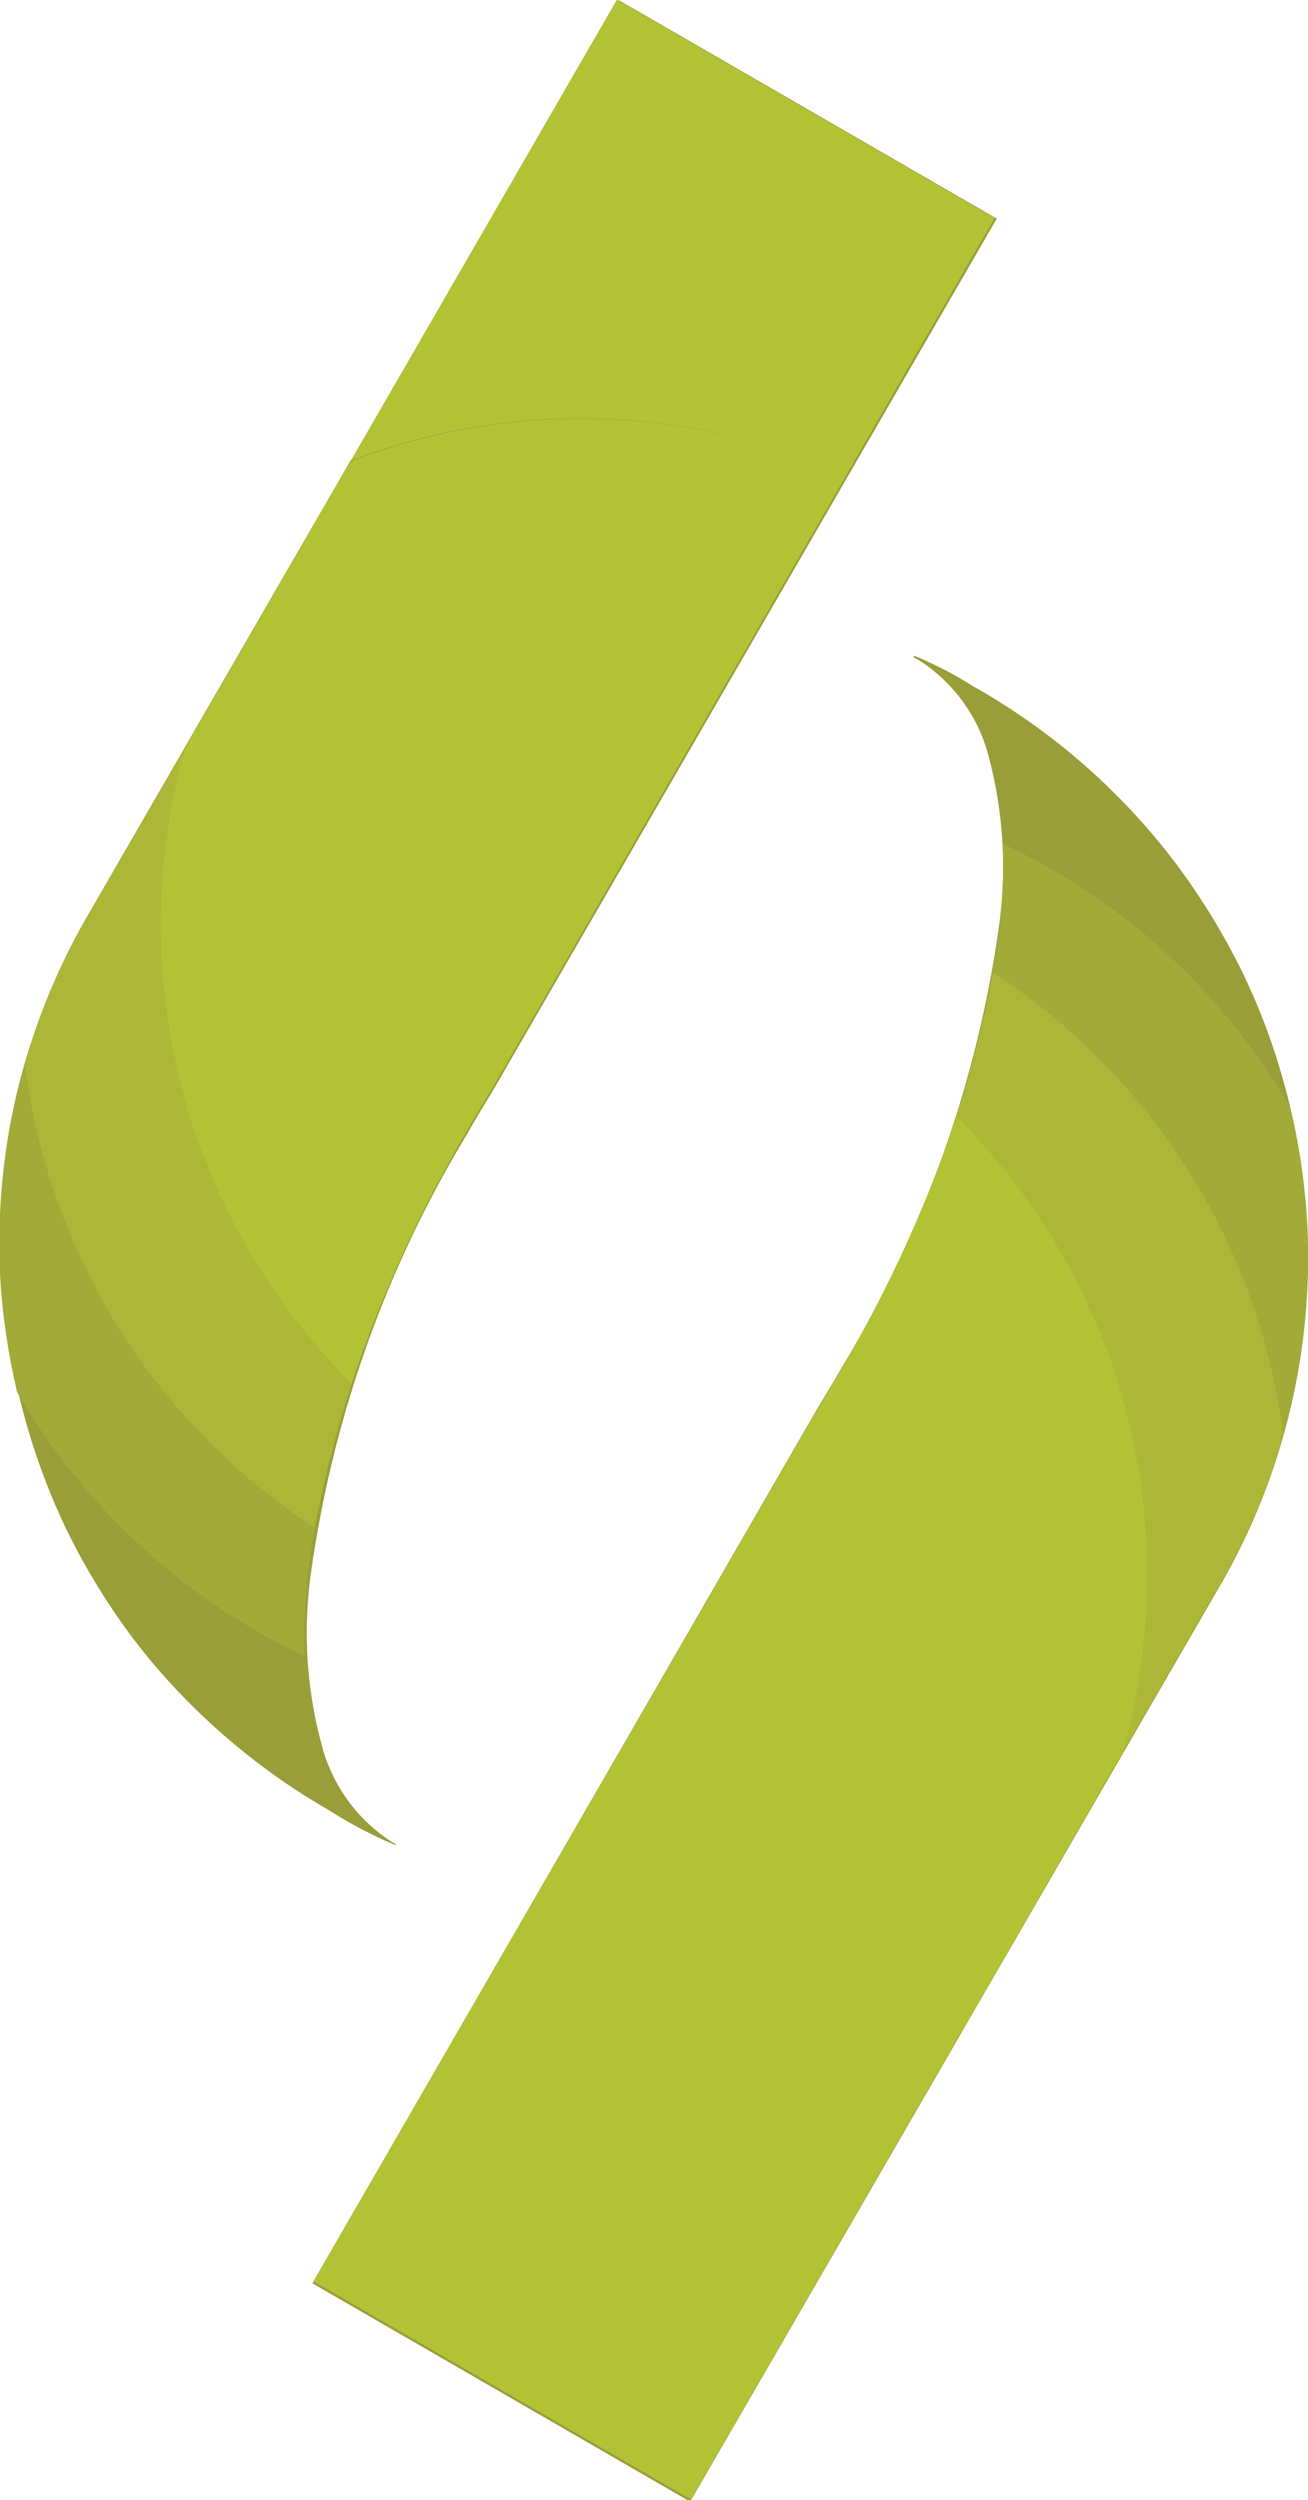 <svg id="Layer_1" data-name="Layer 1" xmlns="http://www.w3.org/2000/svg" viewBox="0 0 41.94 80.16"><defs><style>.cls-1{fill:#999e38;}.cls-2{fill:none;}.cls-3{fill:#b2c235;}.cls-4{fill:#a2aa38;}.cls-5{fill:#acb737;}</style></defs><path class="cls-1" d="M267.08,385.88h0a12,12,0,0,1,1.93,1l0,0,.18.1a21.18,21.18,0,0,1,6.25,5.51A21.81,21.81,0,0,1,277.6,396a20.8,20.8,0,0,1,1.4,3.77,20.93,20.93,0,0,1-2.09,15.91l-17,29.39-12.11-7L264,410c.28-.46.56-.92.82-1.38a37.18,37.18,0,0,0,5-14.12,13.78,13.78,0,0,0-.33-5.35A5.21,5.21,0,0,0,267.2,386l-.12-.06Z" transform="translate(-237.78 -364.86)"/><path class="cls-2" d="M279.67,403.69a20.46,20.46,0,0,0-.67-4,20.8,20.8,0,0,0-1.4-3.77,21.81,21.81,0,0,0-2.12-3.46,21.18,21.18,0,0,0-6.25-5.51l-.18-.1,0,0a12,12,0,0,0-1.93-1h0l.12.06a5.21,5.21,0,0,1,2.31,3.22,13.8,13.8,0,0,1,.33,5.35,37.18,37.18,0,0,1-5,14.12c-.26.46-.54.92-.82,1.38l-6.64,11.49a20.74,20.74,0,0,1,12.77,5.85l6.77-11.73a21,21,0,0,0,2.65-7.89A20.3,20.3,0,0,0,279.67,403.69Z" transform="translate(-237.78 -364.86)"/><path class="cls-3" d="M247.83,438l12.11,7,10.2-17.66a20.74,20.74,0,0,0-12.77-5.85Z" transform="translate(-237.78 -364.86)"/><path class="cls-2" d="M279.15,400.37c0-.22-.09-.44-.15-.65a20.8,20.8,0,0,0-1.4-3.77,21.81,21.81,0,0,0-2.12-3.46,21.18,21.18,0,0,0-6.25-5.51l-.18-.1,0,0a12,12,0,0,0-1.93-1h0l.12.06a5.21,5.21,0,0,1,2.31,3.22,11.76,11.76,0,0,1,.42,2.74A20.91,20.91,0,0,1,279.15,400.37Z" transform="translate(-237.78 -364.86)"/><path class="cls-2" d="M261.1,431.6a20.64,20.64,0,0,1-8.5-1.83L247.83,438l12.11,7,8.54-14.79A20.72,20.72,0,0,1,261.1,431.6Z" transform="translate(-237.78 -364.86)"/><path class="cls-4" d="M268.48,430.23l8.43-14.6a21,21,0,0,0,2.65-7.89,20.3,20.3,0,0,0,.11-4.05,21.84,21.84,0,0,0-.52-3.32,20.91,20.91,0,0,0-9.22-8.46,18.07,18.07,0,0,1-.09,2.61,37.18,37.18,0,0,1-5,14.12c-.26.46-.54.92-.82,1.38L252.6,429.77a20.61,20.61,0,0,0,15.88.46Z" transform="translate(-237.78 -364.86)"/><path class="cls-2" d="M279.67,403.69a21.84,21.84,0,0,0-.52-3.32,20.91,20.91,0,0,0-9.22-8.46,18.07,18.07,0,0,1-.09,2.61c0,.5-.13,1-.21,1.53a20.83,20.83,0,0,1,9.29,14.77,21.59,21.59,0,0,0,.64-3.08A20.3,20.3,0,0,0,279.67,403.69Z" transform="translate(-237.78 -364.86)"/><path class="cls-5" d="M269.63,396.05a39.19,39.19,0,0,1-4.8,12.59c-.26.46-.54.92-.82,1.38L252.6,429.77a20.61,20.61,0,0,0,15.88.46l8.43-14.6a20.65,20.65,0,0,0,1.74-3.87c.11-.31.18-.63.27-.94A20.83,20.83,0,0,0,269.63,396.05Z" transform="translate(-237.78 -364.86)"/><path class="cls-2" d="M269.63,396.05a32.46,32.46,0,0,1-1.19,4.65,20.72,20.72,0,0,1,5.33,20.37l3.14-5.44a20.65,20.65,0,0,0,1.74-3.87c.11-.31.18-.63.27-.94A20.83,20.83,0,0,0,269.63,396.05Z" transform="translate(-237.78 -364.86)"/><path class="cls-2" d="M268.37,430.27l.11,0,.12-.2Z" transform="translate(-237.78 -364.86)"/><path class="cls-3" d="M268.44,400.7a43.18,43.18,0,0,1-3.61,7.94c-.26.46-.54.92-.82,1.38L252.6,429.77a20.64,20.64,0,0,0,8.5,1.83,20.89,20.89,0,0,0,7.27-1.33l.23-.24,5.17-9a20.72,20.72,0,0,0-5.33-20.37Z" transform="translate(-237.78 -364.86)"/><path class="cls-2" d="M269.63,396.05a32.46,32.46,0,0,1-1.19,4.65,20.72,20.72,0,0,1,5.33,20.37l3.14-5.44a20.65,20.65,0,0,0,1.74-3.87c.11-.31.18-.63.27-.94A20.83,20.83,0,0,0,269.63,396.05Z" transform="translate(-237.78 -364.86)"/><path class="cls-2" d="M268.37,430.27l.11,0,.12-.2Z" transform="translate(-237.78 -364.86)"/><path class="cls-3" d="M268.44,400.7a43.18,43.18,0,0,1-3.61,7.94c-.26.46-.54.92-.82,1.38L252.6,429.77a20.64,20.64,0,0,0,8.5,1.83,20.89,20.89,0,0,0,7.27-1.33l.23-.24,5.17-9a20.72,20.72,0,0,0-5.33-20.37Z" transform="translate(-237.78 -364.86)"/><path class="cls-1" d="M250.42,424h0a13.43,13.43,0,0,1-1.93-1l0,0-.18-.11a21.1,21.1,0,0,1-3.45-2.48,20.62,20.62,0,0,1-2.8-3,21.72,21.72,0,0,1-2.12-3.45,21.37,21.37,0,0,1-1.4-3.77,20.59,20.59,0,0,1-.67-4,21.08,21.08,0,0,1,.11-4.05,20.36,20.36,0,0,1,.91-4,21,21,0,0,1,1.74-3.88l17-29.39,12.11,7-16.18,28c-.28.45-.56.92-.82,1.38a37.13,37.13,0,0,0-5,14.12,13.73,13.73,0,0,0,.33,5.34,5.27,5.27,0,0,0,2.31,3.23l.12.06h0Z" transform="translate(-237.78 -364.86)"/><path class="cls-2" d="M237.83,406.2a20.59,20.59,0,0,0,.67,4,21.37,21.37,0,0,0,1.4,3.77,21.72,21.72,0,0,0,2.12,3.45,20.62,20.62,0,0,0,2.8,3,21.1,21.1,0,0,0,3.45,2.48l.18.11,0,0a13.43,13.43,0,0,0,1.93,1h0l-.12-.06a5.27,5.27,0,0,1-2.31-3.23,13.73,13.73,0,0,1-.33-5.34,37.13,37.13,0,0,1,5-14.12c.26-.46.54-.93.82-1.38l6.64-11.49a20.74,20.74,0,0,1-12.77-5.85l-6.77,11.72a21,21,0,0,0-1.74,3.88,20.36,20.36,0,0,0-.91,4A21.08,21.08,0,0,0,237.83,406.2Z" transform="translate(-237.78 -364.86)"/><path class="cls-3" d="M269.67,371.85l-12.11-7-10.2,17.67a20.74,20.74,0,0,0,12.77,5.85Z" transform="translate(-237.78 -364.86)"/><path class="cls-2" d="M238.35,409.52c.06.21.09.43.15.65a21.37,21.37,0,0,0,1.4,3.77,21.72,21.72,0,0,0,2.12,3.45,20.62,20.62,0,0,0,2.8,3,21.1,21.1,0,0,0,3.45,2.48l.18.11,0,0a13.43,13.43,0,0,0,1.93,1h0l-.12-.06a5.27,5.27,0,0,1-2.31-3.23,11.76,11.76,0,0,1-.42-2.73A21,21,0,0,1,238.35,409.52Z" transform="translate(-237.78 -364.86)"/><path class="cls-2" d="M256.4,378.29a20.8,20.8,0,0,1,8.5,1.82l4.77-8.26-12.11-7L249,379.66A20.72,20.72,0,0,1,256.4,378.29Z" transform="translate(-237.78 -364.86)"/><path class="cls-4" d="M249,379.66l-8.43,14.59a21,21,0,0,0-1.74,3.88,20.36,20.36,0,0,0-.91,4,21.08,21.08,0,0,0-.11,4.05,22.24,22.24,0,0,0,.52,3.32,21,21,0,0,0,9.22,8.46,18.07,18.07,0,0,1,.09-2.61,37.13,37.13,0,0,1,5-14.12c.26-.46.54-.93.82-1.38l11.41-19.76a20.67,20.67,0,0,0-15.88-.45Z" transform="translate(-237.78 -364.86)"/><path class="cls-2" d="M237.83,406.2a22.24,22.24,0,0,0,.52,3.32,21,21,0,0,0,9.22,8.46,18.07,18.07,0,0,1,.09-2.61c.05-.5.13-1,.21-1.53a20.8,20.8,0,0,1-9.28-14.78,20.45,20.45,0,0,0-.65,3.09A21.08,21.08,0,0,0,237.83,406.2Z" transform="translate(-237.78 -364.86)"/><path class="cls-5" d="M247.87,413.84a39.1,39.1,0,0,1,4.8-12.59c.26-.46.54-.93.82-1.38l11.41-19.76a20.67,20.67,0,0,0-15.88-.45l-8.43,14.59a21,21,0,0,0-1.74,3.88c-.11.3-.18.62-.26.93A20.8,20.8,0,0,0,247.87,413.84Z" transform="translate(-237.78 -364.86)"/><path class="cls-2" d="M247.87,413.84a32.58,32.58,0,0,1,1.19-4.66,20.7,20.7,0,0,1-5.33-20.36l-3.14,5.43a21,21,0,0,0-1.74,3.88c-.11.3-.18.62-.26.93A20.8,20.8,0,0,0,247.87,413.84Z" transform="translate(-237.78 -364.86)"/><path class="cls-2" d="M249.13,379.62l-.11,0-.12.19Z" transform="translate(-237.78 -364.86)"/><path class="cls-3" d="M249.06,409.18a43.1,43.1,0,0,1,3.61-7.93c.26-.46.54-.93.82-1.38l11.41-19.76a20.66,20.66,0,0,0-15.77-.49l-.23.23-5.17,9a20.7,20.7,0,0,0,5.33,20.36Z" transform="translate(-237.78 -364.86)"/><path class="cls-2" d="M247.87,413.84a32.58,32.58,0,0,1,1.19-4.66,20.7,20.7,0,0,1-5.33-20.36l-3.14,5.43a21,21,0,0,0-1.74,3.88c-.11.3-.18.62-.26.93A20.8,20.8,0,0,0,247.87,413.84Z" transform="translate(-237.78 -364.86)"/><path class="cls-2" d="M249.13,379.62l-.11,0-.12.19Z" transform="translate(-237.78 -364.86)"/><path class="cls-3" d="M249.06,409.18a43.1,43.1,0,0,1,3.61-7.93c.26-.46.54-.93.82-1.38l11.41-19.76a20.66,20.66,0,0,0-15.77-.49l-.23.23-5.17,9a20.7,20.7,0,0,0,5.33,20.36Z" transform="translate(-237.78 -364.86)"/></svg>